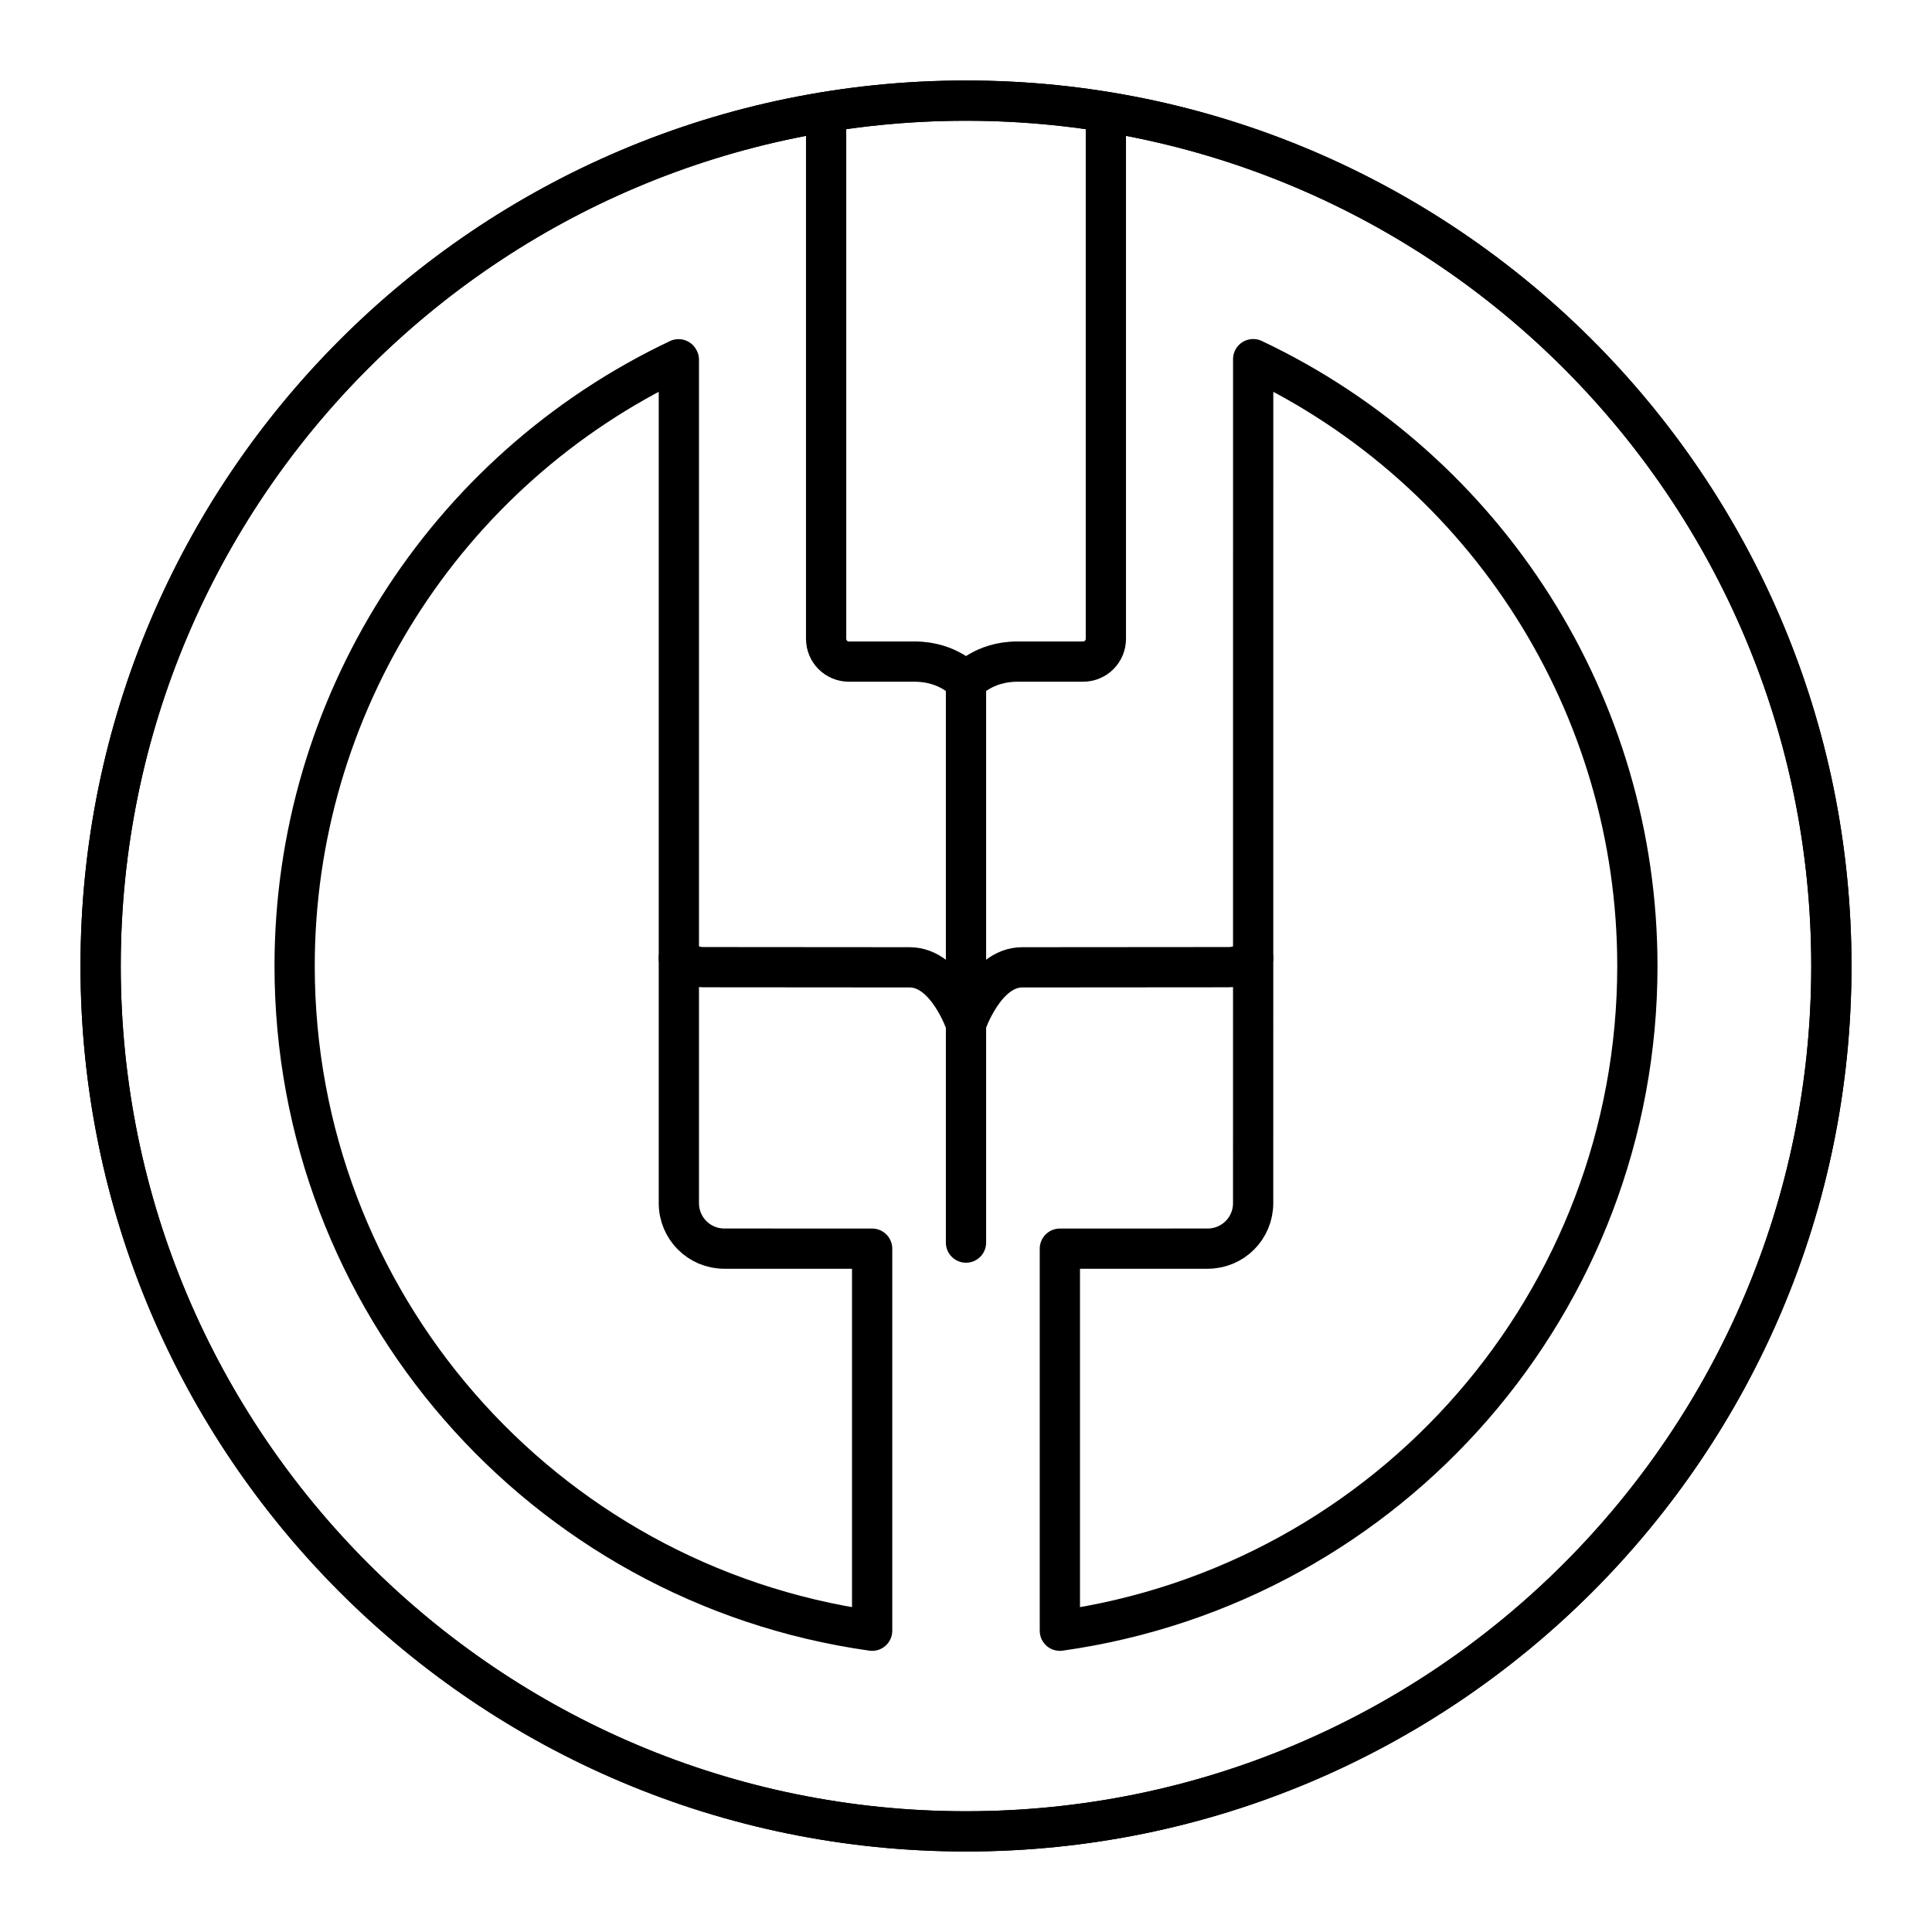 <?xml version="1.0" encoding="UTF-8"?><svg id="a" xmlns="http://www.w3.org/2000/svg" viewBox="0 0 48 48"><defs><style>.k{fill:none;stroke:#000;stroke-linecap:round;stroke-linejoin:round;}</style></defs><path id="b" class="k" d="M45.5,24c0,11.874-9.626,21.5-21.5,21.5S2.5,35.874,2.5,24c0-11.874,9.626-21.5,21.5-21.5,11.874,0,21.5,9.626,21.5,21.5Z"/><g id="c"><path id="d" class="k" d="M16.866,8.938v20.953c0,.627.504,1.131,1.131,1.131l3.671.001v9.492c-8.229-1.161-14.348-8.204-14.348-16.515,0-6.446,3.714-12.314,9.539-15.074"/><path id="e" class="k" d="M31.134,29.891c0,.627-.504,1.131-1.131,1.131l-3.671.001v9.492c8.229-1.161,14.348-8.204,14.348-16.515h0c0-6.448-3.716-12.318-9.545-15.077l-.001,20.968Z"/></g><path id="f" class="k" d="M45.5,24c0,11.874-9.626,21.5-21.5,21.5S2.5,35.874,2.5,24c0-11.874,9.626-21.5,21.5-21.5,11.874,0,21.5,9.626,21.5,21.5Z"/><g id="g"><path id="h" class="k" d="M27.475,2.782v13.089c0,.313-.252.566-.566.566h-1.631c-.851,0-1.278.505-1.278.505,0,0-.428-.505-1.278-.505h-1.631c-.313,0-.566-.252-.566-.566V2.782"/><path id="i" class="k" d="M24,16.831v14.041"/><path id="j" class="k" d="M16.865,23.809c.175.132.379.219.61.22l5.127.004c.928.001,1.397,1.409,1.397,1.409,0,0,.47-1.409,1.397-1.409l5.127-.004c.231-0.0.435-.088.61-.22"/></g></svg>